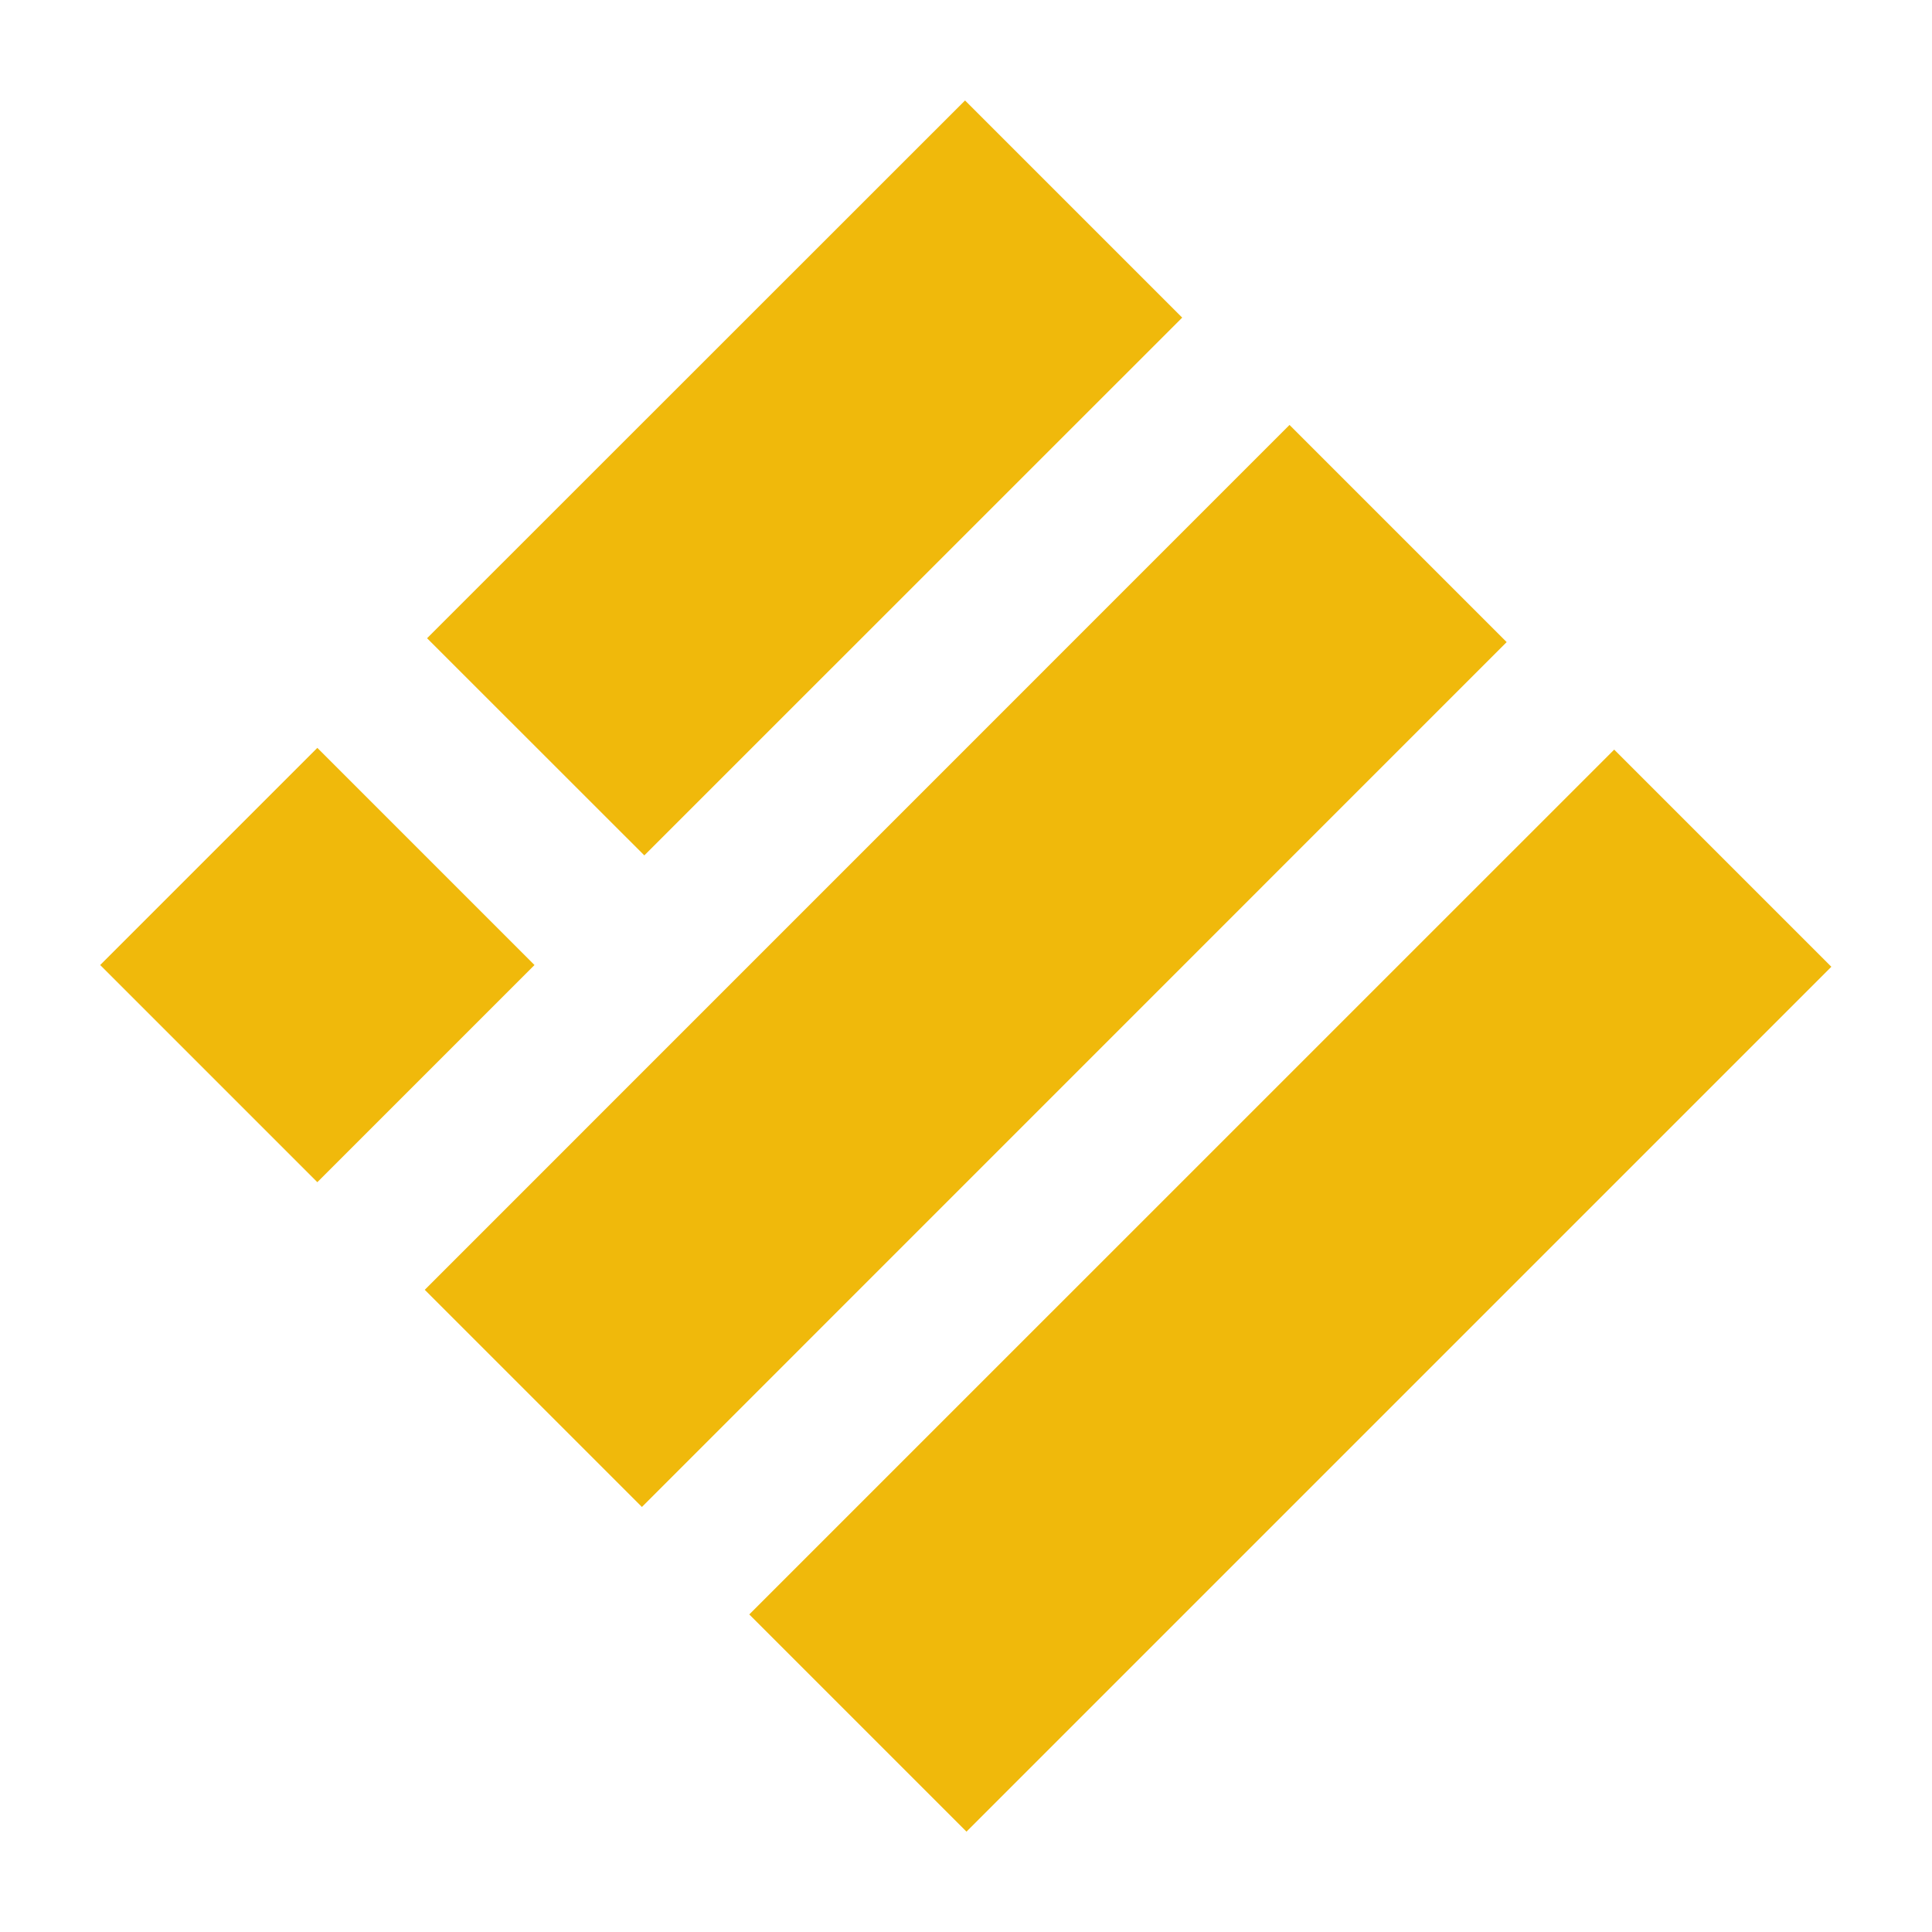 <svg width="20" height="20" viewBox="0 0 20 20" fill="none" xmlns="http://www.w3.org/2000/svg">
<path d="m1.037 9.99 2.248-2.248L5.533 9.99l-2.248 2.248L1.037 9.99zM4.421 6.607 9.99 1.04l2.248 2.248L6.67 8.855 4.421 6.607zM4.397 13.352l8.952-8.953 2.248 2.248L6.645 15.6l-2.248-2.248zM7.757 16.712 16.71 7.76l2.248 2.248-8.953 8.953-2.248-2.248z" fill="#F0B90B"/>
</svg>
